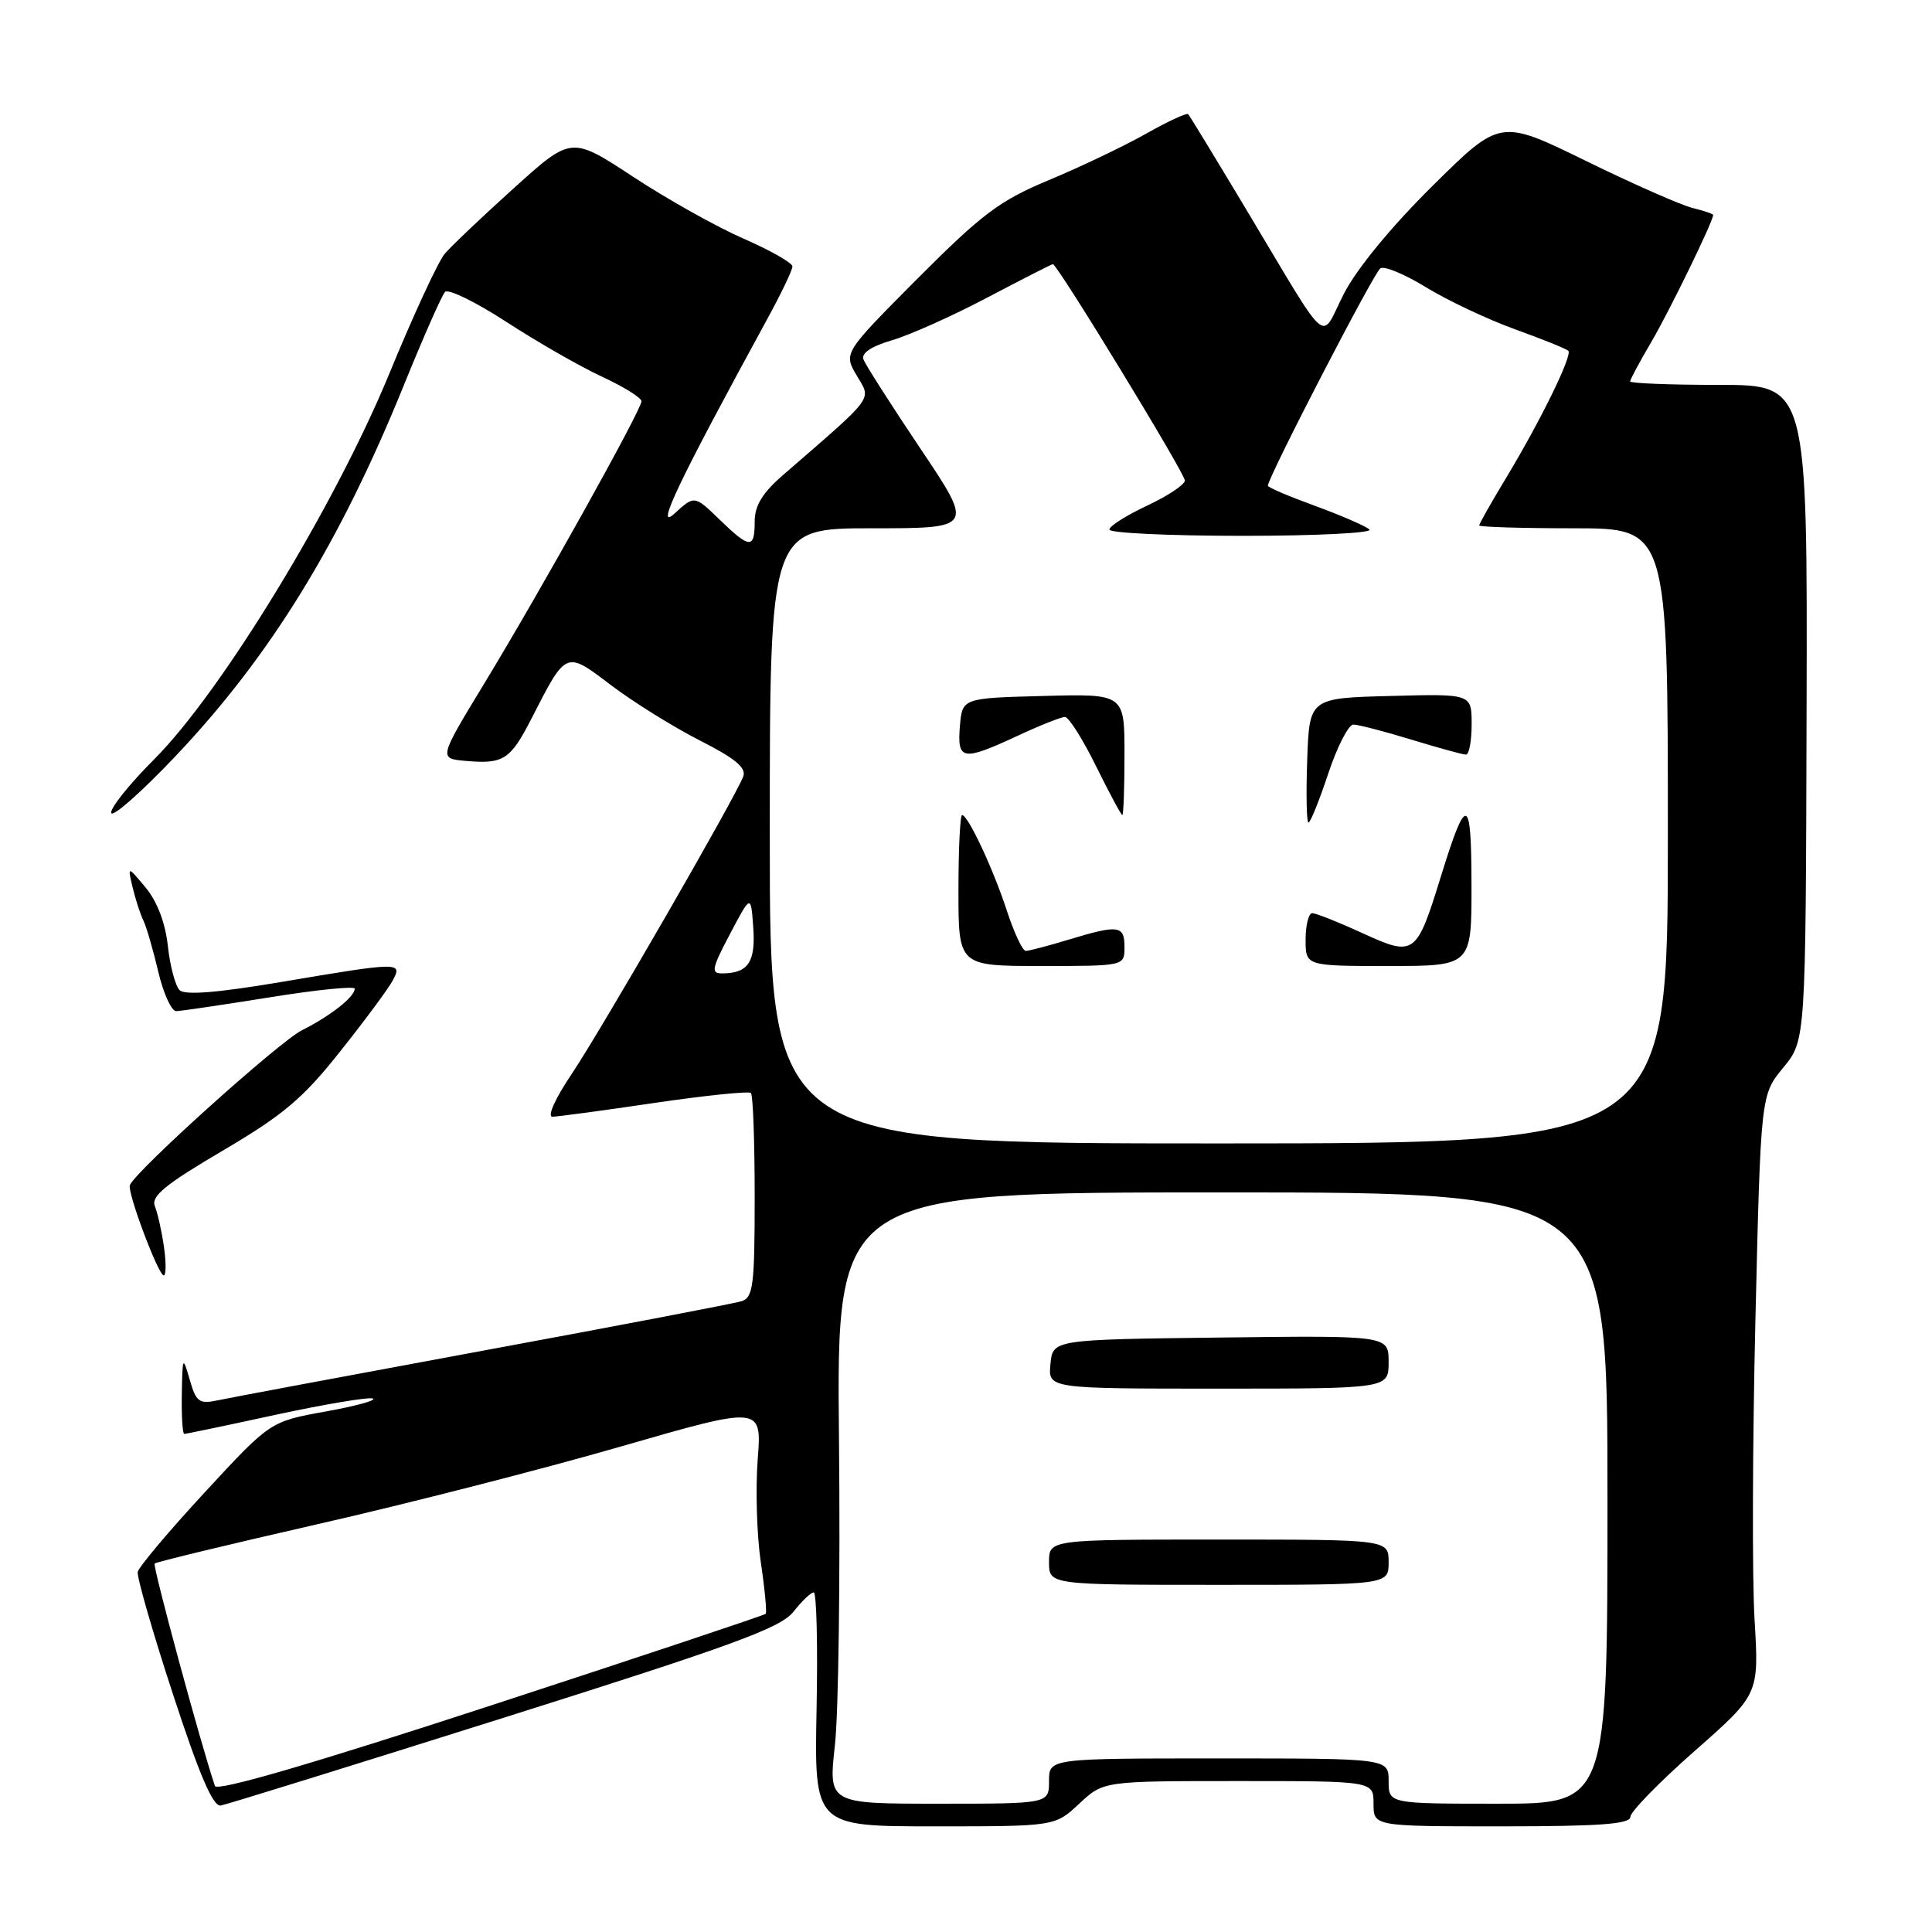 <?xml version="1.0" encoding="UTF-8" standalone="no"?>
<!DOCTYPE svg PUBLIC "-//W3C//DTD SVG 1.1//EN" "http://www.w3.org/Graphics/SVG/1.1/DTD/svg11.dtd" >
<svg xmlns="http://www.w3.org/2000/svg" xmlns:xlink="http://www.w3.org/1999/xlink" version="1.1" viewBox="0 0 256 256">
 <g >
 <path fill="currentColor"
d=" M 143.00 239.00 C 146.21 236.00 146.21 236.00 164.11 236.00 C 182.00 236.00 182.00 236.00 182.00 239.00 C 182.00 242.00 182.00 242.00 199.00 242.00 C 211.92 242.00 216.01 241.70 216.03 240.75 C 216.04 240.06 219.88 236.12 224.57 232.00 C 233.08 224.50 233.08 224.50 232.49 214.65 C 232.16 209.23 232.21 191.37 232.60 174.94 C 233.31 145.08 233.31 145.08 236.29 141.47 C 239.27 137.85 239.27 137.85 239.38 94.43 C 239.50 51.00 239.50 51.00 227.75 51.00 C 221.29 51.00 216.00 50.79 216.00 50.54 C 216.00 50.29 217.27 47.93 218.82 45.29 C 221.21 41.22 227.00 29.33 227.00 28.49 C 227.00 28.34 225.76 27.92 224.25 27.55 C 222.74 27.18 216.39 24.38 210.14 21.32 C 198.78 15.76 198.78 15.76 189.82 24.63 C 184.34 30.05 179.77 35.61 178.07 38.93 C 174.83 45.26 176.50 46.72 164.98 27.50 C 161.02 20.90 157.63 15.33 157.44 15.13 C 157.25 14.92 154.71 16.10 151.80 17.75 C 148.88 19.39 143.12 22.14 138.99 23.86 C 132.47 26.58 130.17 28.30 121.61 36.88 C 111.76 46.78 111.76 46.78 113.52 49.76 C 115.48 53.07 116.08 52.26 103.75 62.95 C 101.03 65.31 100.00 67.00 100.00 69.10 C 100.00 72.78 99.36 72.74 95.31 68.81 C 92.02 65.63 92.02 65.63 89.36 68.06 C 86.72 70.48 89.92 63.79 101.63 42.34 C 103.49 38.95 105.00 35.79 105.00 35.31 C 105.00 34.83 102.09 33.18 98.54 31.63 C 94.99 30.08 88.40 26.39 83.90 23.43 C 75.71 18.05 75.71 18.05 68.11 24.91 C 63.92 28.69 59.79 32.61 58.92 33.64 C 58.06 34.66 54.75 41.80 51.59 49.50 C 44.39 67.00 29.34 91.68 20.46 100.58 C 17.12 103.92 14.55 107.14 14.74 107.73 C 14.94 108.32 18.79 104.91 23.30 100.15 C 35.82 86.93 45.03 71.97 53.53 51.00 C 56.10 44.67 58.54 39.13 58.97 38.68 C 59.39 38.23 63.07 40.03 67.14 42.68 C 71.22 45.33 76.91 48.59 79.78 49.92 C 82.65 51.25 85.00 52.71 85.00 53.17 C 85.00 54.29 71.70 78.17 64.21 90.50 C 58.13 100.50 58.13 100.50 61.67 100.82 C 66.70 101.27 67.61 100.69 70.38 95.30 C 75.09 86.11 74.89 86.19 81.03 90.84 C 83.99 93.07 89.26 96.35 92.74 98.12 C 97.43 100.50 98.93 101.75 98.48 102.90 C 97.39 105.76 79.70 136.41 75.79 142.25 C 73.56 145.56 72.47 147.99 73.21 147.97 C 73.92 147.96 80.01 147.14 86.75 146.14 C 93.49 145.15 99.23 144.56 99.50 144.83 C 99.78 145.11 100.00 151.30 100.00 158.60 C 100.00 170.36 99.80 171.93 98.25 172.42 C 97.29 172.72 81.88 175.67 64.00 178.97 C 46.12 182.28 30.28 185.24 28.80 185.56 C 26.40 186.07 25.98 185.76 25.14 182.82 C 24.22 179.63 24.18 179.71 24.09 184.75 C 24.04 187.64 24.19 190.00 24.42 190.00 C 24.65 190.00 30.12 188.86 36.56 187.46 C 43.01 186.07 48.79 185.10 49.39 185.31 C 50.00 185.53 47.20 186.30 43.16 187.03 C 35.81 188.35 35.81 188.35 27.16 197.71 C 22.40 202.86 18.39 207.62 18.25 208.29 C 18.12 208.95 20.22 216.25 22.92 224.50 C 26.44 235.25 28.23 239.43 29.26 239.24 C 30.05 239.10 46.99 233.84 66.90 227.56 C 97.14 218.02 103.44 215.71 105.13 213.57 C 106.24 212.16 107.45 211.00 107.82 211.00 C 108.20 211.00 108.37 217.97 108.20 226.50 C 107.90 242.00 107.90 242.00 123.85 242.00 C 139.79 242.00 139.79 242.00 143.00 239.00 Z  M 21.73 165.25 C 21.44 163.19 20.89 160.75 20.52 159.83 C 19.99 158.51 21.89 156.95 29.49 152.48 C 37.53 147.75 40.12 145.57 45.06 139.34 C 48.33 135.23 51.47 131.00 52.03 129.93 C 53.37 127.45 53.05 127.45 37.31 130.11 C 28.80 131.55 24.49 131.89 23.80 131.20 C 23.23 130.63 22.53 128.00 22.24 125.34 C 21.91 122.29 20.82 119.43 19.30 117.61 C 16.89 114.72 16.89 114.72 17.58 117.61 C 17.96 119.20 18.60 121.17 19.01 122.00 C 19.41 122.83 20.29 125.86 20.97 128.75 C 21.65 131.64 22.72 133.99 23.35 133.98 C 23.98 133.97 29.56 133.14 35.75 132.15 C 41.94 131.15 47.00 130.64 47.00 131.01 C 47.00 132.09 43.80 134.61 40.00 136.52 C 36.97 138.05 18.01 155.11 17.21 157.03 C 16.83 157.95 20.98 169.00 21.70 169.00 C 22.01 169.00 22.02 167.31 21.73 165.25 Z  M 110.63 231.25 C 111.11 226.99 111.35 208.76 111.17 190.75 C 110.84 158.00 110.84 158.00 161.92 158.00 C 213.00 158.00 213.00 158.00 213.00 198.50 C 213.00 239.00 213.00 239.00 198.50 239.00 C 184.00 239.00 184.00 239.00 184.00 236.00 C 184.00 233.00 184.00 233.00 161.50 233.00 C 139.00 233.00 139.00 233.00 139.00 236.00 C 139.00 239.00 139.00 239.00 124.38 239.00 C 109.77 239.00 109.77 239.00 110.63 231.25 Z  M 184.00 207.00 C 184.00 204.00 184.00 204.00 161.50 204.00 C 139.00 204.00 139.00 204.00 139.00 207.00 C 139.00 210.00 139.00 210.00 161.50 210.00 C 184.00 210.00 184.00 210.00 184.00 207.00 Z  M 184.00 180.48 C 184.00 176.96 184.00 176.96 161.75 177.23 C 139.50 177.50 139.50 177.50 139.19 180.75 C 138.87 184.00 138.87 184.00 161.44 184.00 C 184.00 184.00 184.00 184.00 184.00 180.48 Z  M 28.48 236.65 C 26.54 230.91 20.20 207.47 20.49 207.18 C 20.70 206.97 30.46 204.61 42.18 201.94 C 53.91 199.27 71.93 194.66 82.23 191.68 C 100.95 186.28 100.95 186.28 100.40 193.39 C 100.10 197.30 100.28 203.43 100.81 207.00 C 101.34 210.57 101.63 213.66 101.46 213.84 C 101.28 214.03 84.88 219.50 65.00 226.00 C 41.38 233.72 28.73 237.41 28.48 236.65 Z  M 102.00 110.76 C 102.00 70.00 102.00 70.00 115.52 70.00 C 129.04 70.00 129.04 70.00 121.98 59.47 C 118.09 53.68 114.69 48.35 114.42 47.64 C 114.09 46.80 115.42 45.90 118.21 45.08 C 120.57 44.39 126.26 41.84 130.86 39.41 C 135.46 36.99 139.36 35.00 139.51 35.00 C 140.10 35.00 157.00 62.71 157.00 63.67 C 157.00 64.21 154.75 65.71 152.00 67.00 C 149.25 68.29 147.00 69.71 147.00 70.17 C 147.00 70.63 154.96 71.00 164.70 71.00 C 174.43 71.00 181.97 70.62 181.45 70.16 C 180.93 69.69 177.69 68.29 174.25 67.03 C 170.81 65.78 168.00 64.58 168.00 64.36 C 168.00 63.27 182.07 36.07 182.91 35.55 C 183.45 35.22 186.17 36.35 188.96 38.07 C 191.75 39.78 197.03 42.28 200.69 43.61 C 204.36 44.93 207.56 46.23 207.81 46.48 C 208.39 47.06 204.13 55.77 199.54 63.37 C 197.59 66.60 196.00 69.41 196.00 69.62 C 196.00 69.83 201.62 70.00 208.50 70.00 C 221.00 70.00 221.00 70.00 221.00 110.75 C 221.00 151.50 221.00 151.50 161.50 151.51 C 102.00 151.51 102.00 151.51 102.00 110.76 Z  M 149.00 125.50 C 149.00 122.60 148.23 122.50 141.59 124.51 C 138.89 125.33 136.34 126.00 135.92 126.00 C 135.50 126.00 134.39 123.64 133.44 120.75 C 131.61 115.13 128.27 108.00 127.48 108.00 C 127.22 108.00 127.00 112.50 127.00 118.00 C 127.00 128.00 127.00 128.00 138.00 128.00 C 149.00 128.00 149.00 128.00 149.00 125.50 Z  M 194.98 117.25 C 194.97 105.33 194.32 105.16 190.92 116.15 C 187.69 126.61 187.43 126.80 180.54 123.65 C 177.36 122.19 174.36 121.00 173.88 121.00 C 173.40 121.00 173.00 122.58 173.00 124.50 C 173.00 128.00 173.00 128.00 184.00 128.00 C 195.00 128.00 195.00 128.00 194.98 117.25 Z  M 176.00 102.50 C 177.19 98.92 178.69 96.00 179.33 96.01 C 179.97 96.01 183.43 96.91 187.00 98.00 C 190.57 99.09 193.84 99.99 194.25 99.99 C 194.66 100.00 195.00 98.18 195.00 95.97 C 195.00 91.93 195.00 91.93 184.25 92.22 C 173.50 92.50 173.50 92.50 173.21 100.75 C 173.05 105.29 173.13 109.00 173.38 109.00 C 173.63 109.00 174.81 106.08 176.00 102.50 Z  M 149.00 99.97 C 149.00 91.93 149.00 91.93 138.25 92.22 C 127.50 92.50 127.50 92.50 127.19 96.25 C 126.82 100.77 127.54 100.89 134.85 97.49 C 137.79 96.12 140.61 95.00 141.11 95.00 C 141.61 95.00 143.46 97.92 145.22 101.50 C 146.99 105.08 148.56 108.00 148.71 108.00 C 148.87 108.00 149.00 104.38 149.00 99.97 Z  M 96.73 123.75 C 99.50 118.50 99.50 118.50 99.81 122.90 C 100.14 127.46 99.14 128.96 95.73 128.98 C 94.17 129.00 94.29 128.39 96.73 123.75 Z "/>
</g>
</svg>